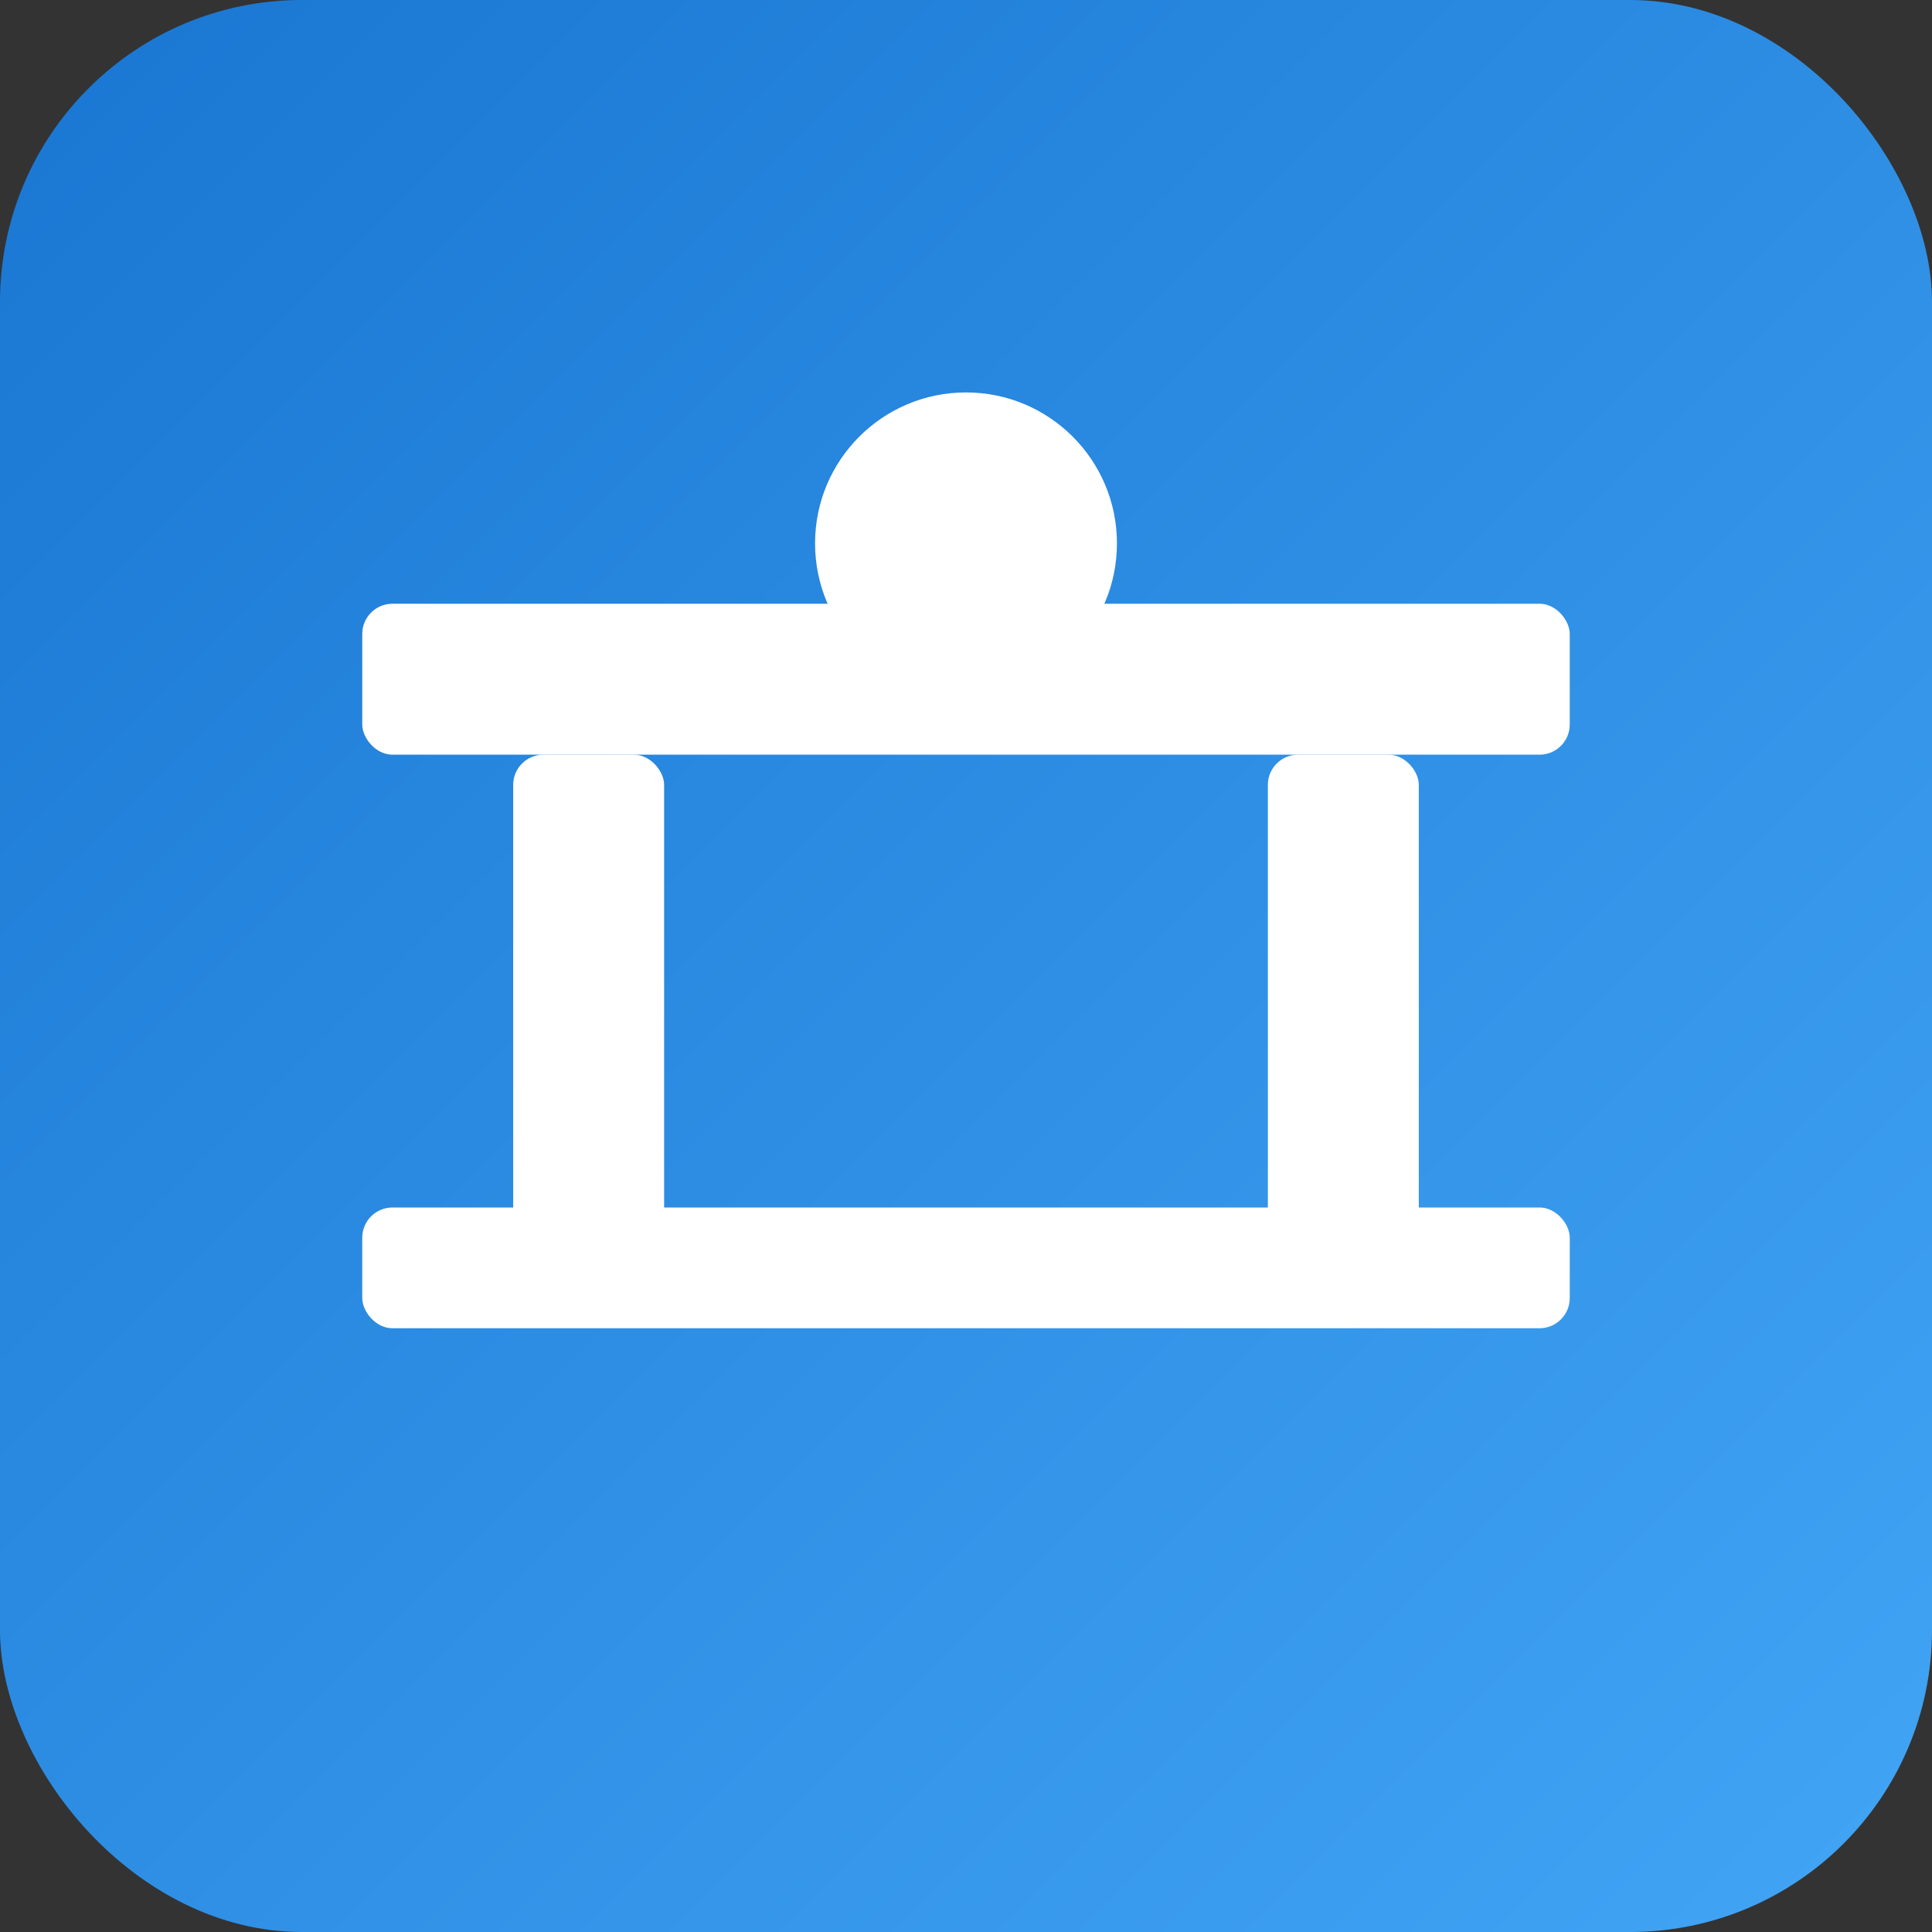 <svg xmlns="http://www.w3.org/2000/svg" viewBox="0 0 128 128">
  <rect x="0" y="0" width="128" height="128" fill="#333333" stroke="none"/>
  <defs>
    <linearGradient id="g" x1="0" y1="0" x2="1" y2="1">
      <stop offset="0%" stop-color="#1976d2"/>
      <stop offset="100%" stop-color="#42a5f5"/>
    </linearGradient>
  </defs>
  <rect width="128" height="128" rx="20" fill="url(#g)"/>
  <g fill="#fff">
    <rect x="24" y="40" width="80" height="10" rx="2"/>
    <rect x="34" y="50" width="10" height="34" rx="2"/>
    <rect x="84" y="50" width="10" height="34" rx="2"/>
    <rect x="24" y="80" width="80" height="8" rx="2"/>
    <circle cx="64" cy="36" r="10"/>
  </g>
</svg>
